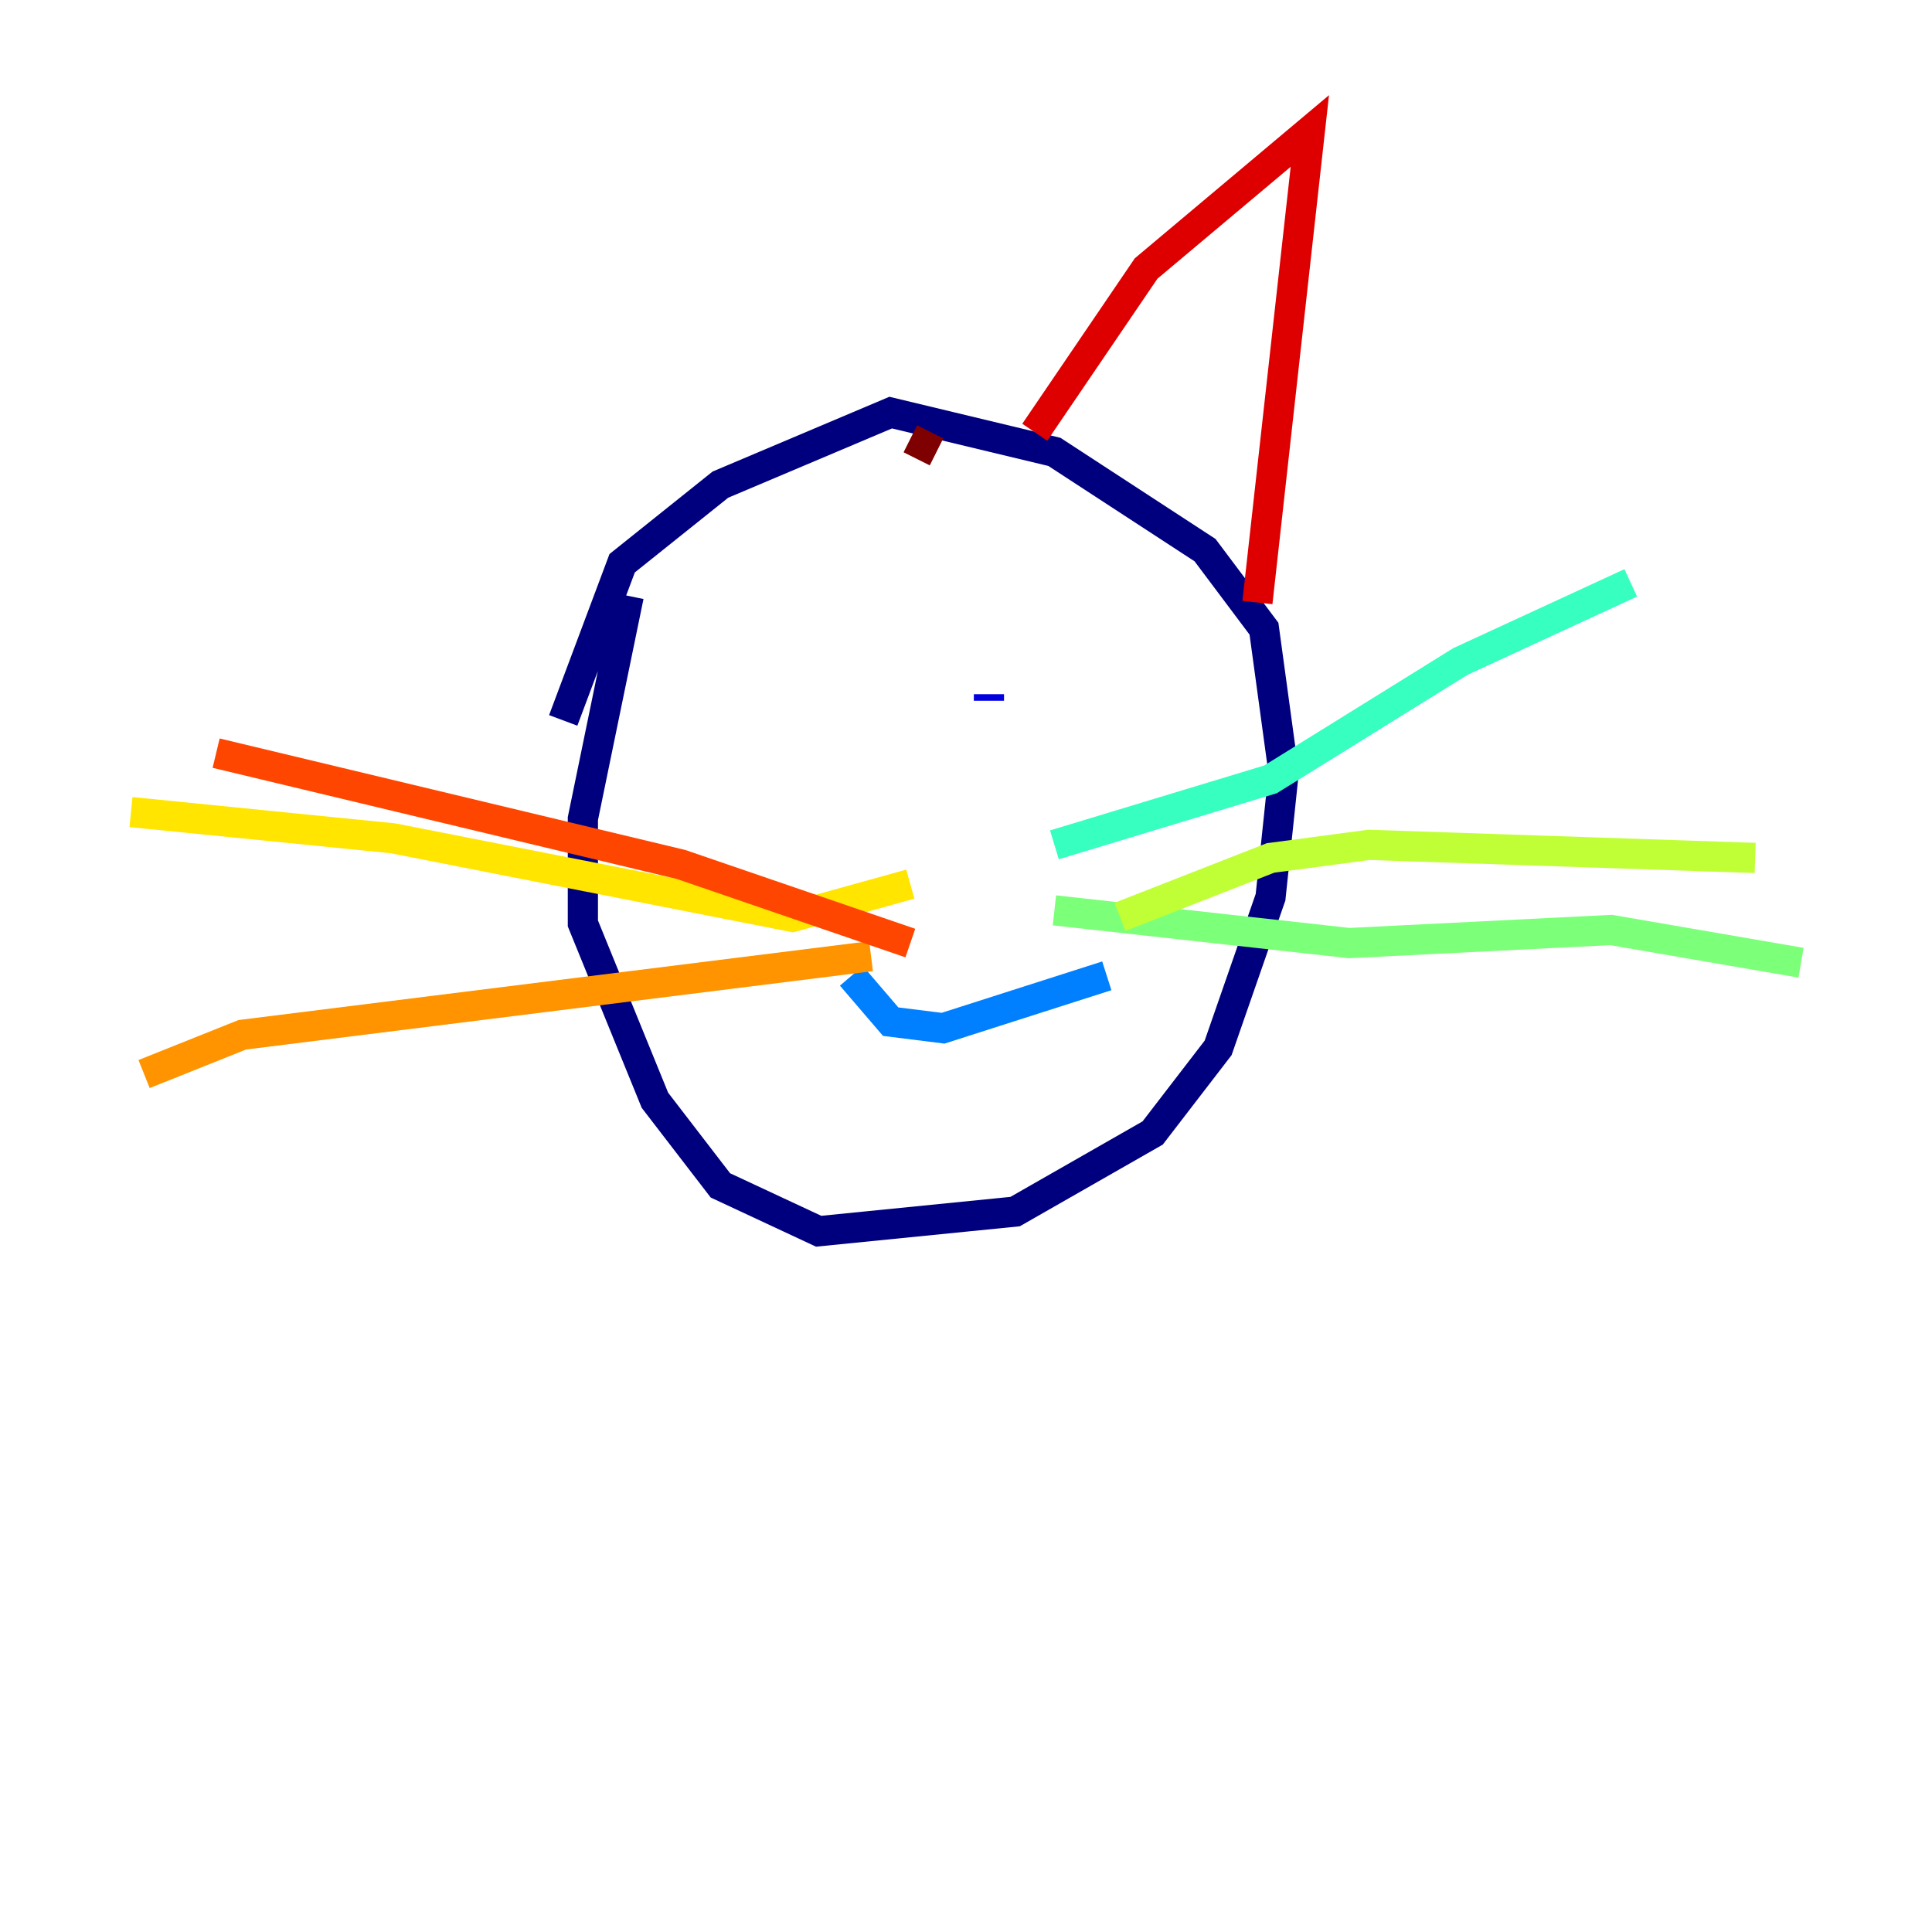 <?xml version="1.0" encoding="utf-8" ?>
<svg baseProfile="tiny" height="128" version="1.2" viewBox="0,0,128,128" width="128" xmlns="http://www.w3.org/2000/svg" xmlns:ev="http://www.w3.org/2001/xml-events" xmlns:xlink="http://www.w3.org/1999/xlink"><defs /><polyline fill="none" points="37.315,47.729 41.22,37.315 47.729,32.108 59.01,27.336 69.858,29.939 79.837,36.447 83.742,41.654 85.044,51.2 84.176,59.444 80.705,69.424 76.366,75.064 67.254,80.271 54.237,81.573 47.729,78.536 43.39,72.895 38.617,61.18 38.617,54.237 41.654,39.485" stroke="#00007f" stroke-width="2" /><polyline fill="none" points="65.519,46.427 65.519,45.993" stroke="#0000de" stroke-width="2" /><polyline fill="none" points="52.068,46.861 52.068,46.861" stroke="#0028ff" stroke-width="2" /><polyline fill="none" points="56.407,64.651 59.01,67.688 62.481,68.122 73.329,64.651" stroke="#0080ff" stroke-width="2" /><polyline fill="none" points="64.217,55.973 64.217,55.973" stroke="#00d4ff" stroke-width="2" /><polyline fill="none" points="69.858,55.973 84.176,51.634 96.759,43.824 108.041,38.617" stroke="#36ffc0" stroke-width="2" /><polyline fill="none" points="69.858,60.312 89.383,62.481 106.739,61.614 119.322,63.783" stroke="#7cff79" stroke-width="2" /><polyline fill="none" points="74.197,60.746 84.176,56.841 90.685,55.973 116.285,56.841" stroke="#c0ff36" stroke-width="2" /><polyline fill="none" points="60.312,58.576 52.502,60.746 26.034,55.539 8.678,53.803" stroke="#ffe500" stroke-width="2" /><polyline fill="none" points="57.709,63.349 16.054,68.556 9.546,71.159" stroke="#ff9400" stroke-width="2" /><polyline fill="none" points="60.312,62.481 45.125,57.275 14.319,49.898" stroke="#ff4600" stroke-width="2" /><polyline fill="none" points="68.556,28.637 75.932,17.79 86.78,8.678 83.308,39.919" stroke="#de0000" stroke-width="2" /><polyline fill="none" points="62.047,29.939 60.312,29.071" stroke="#7f0000" stroke-width="2" /></svg>